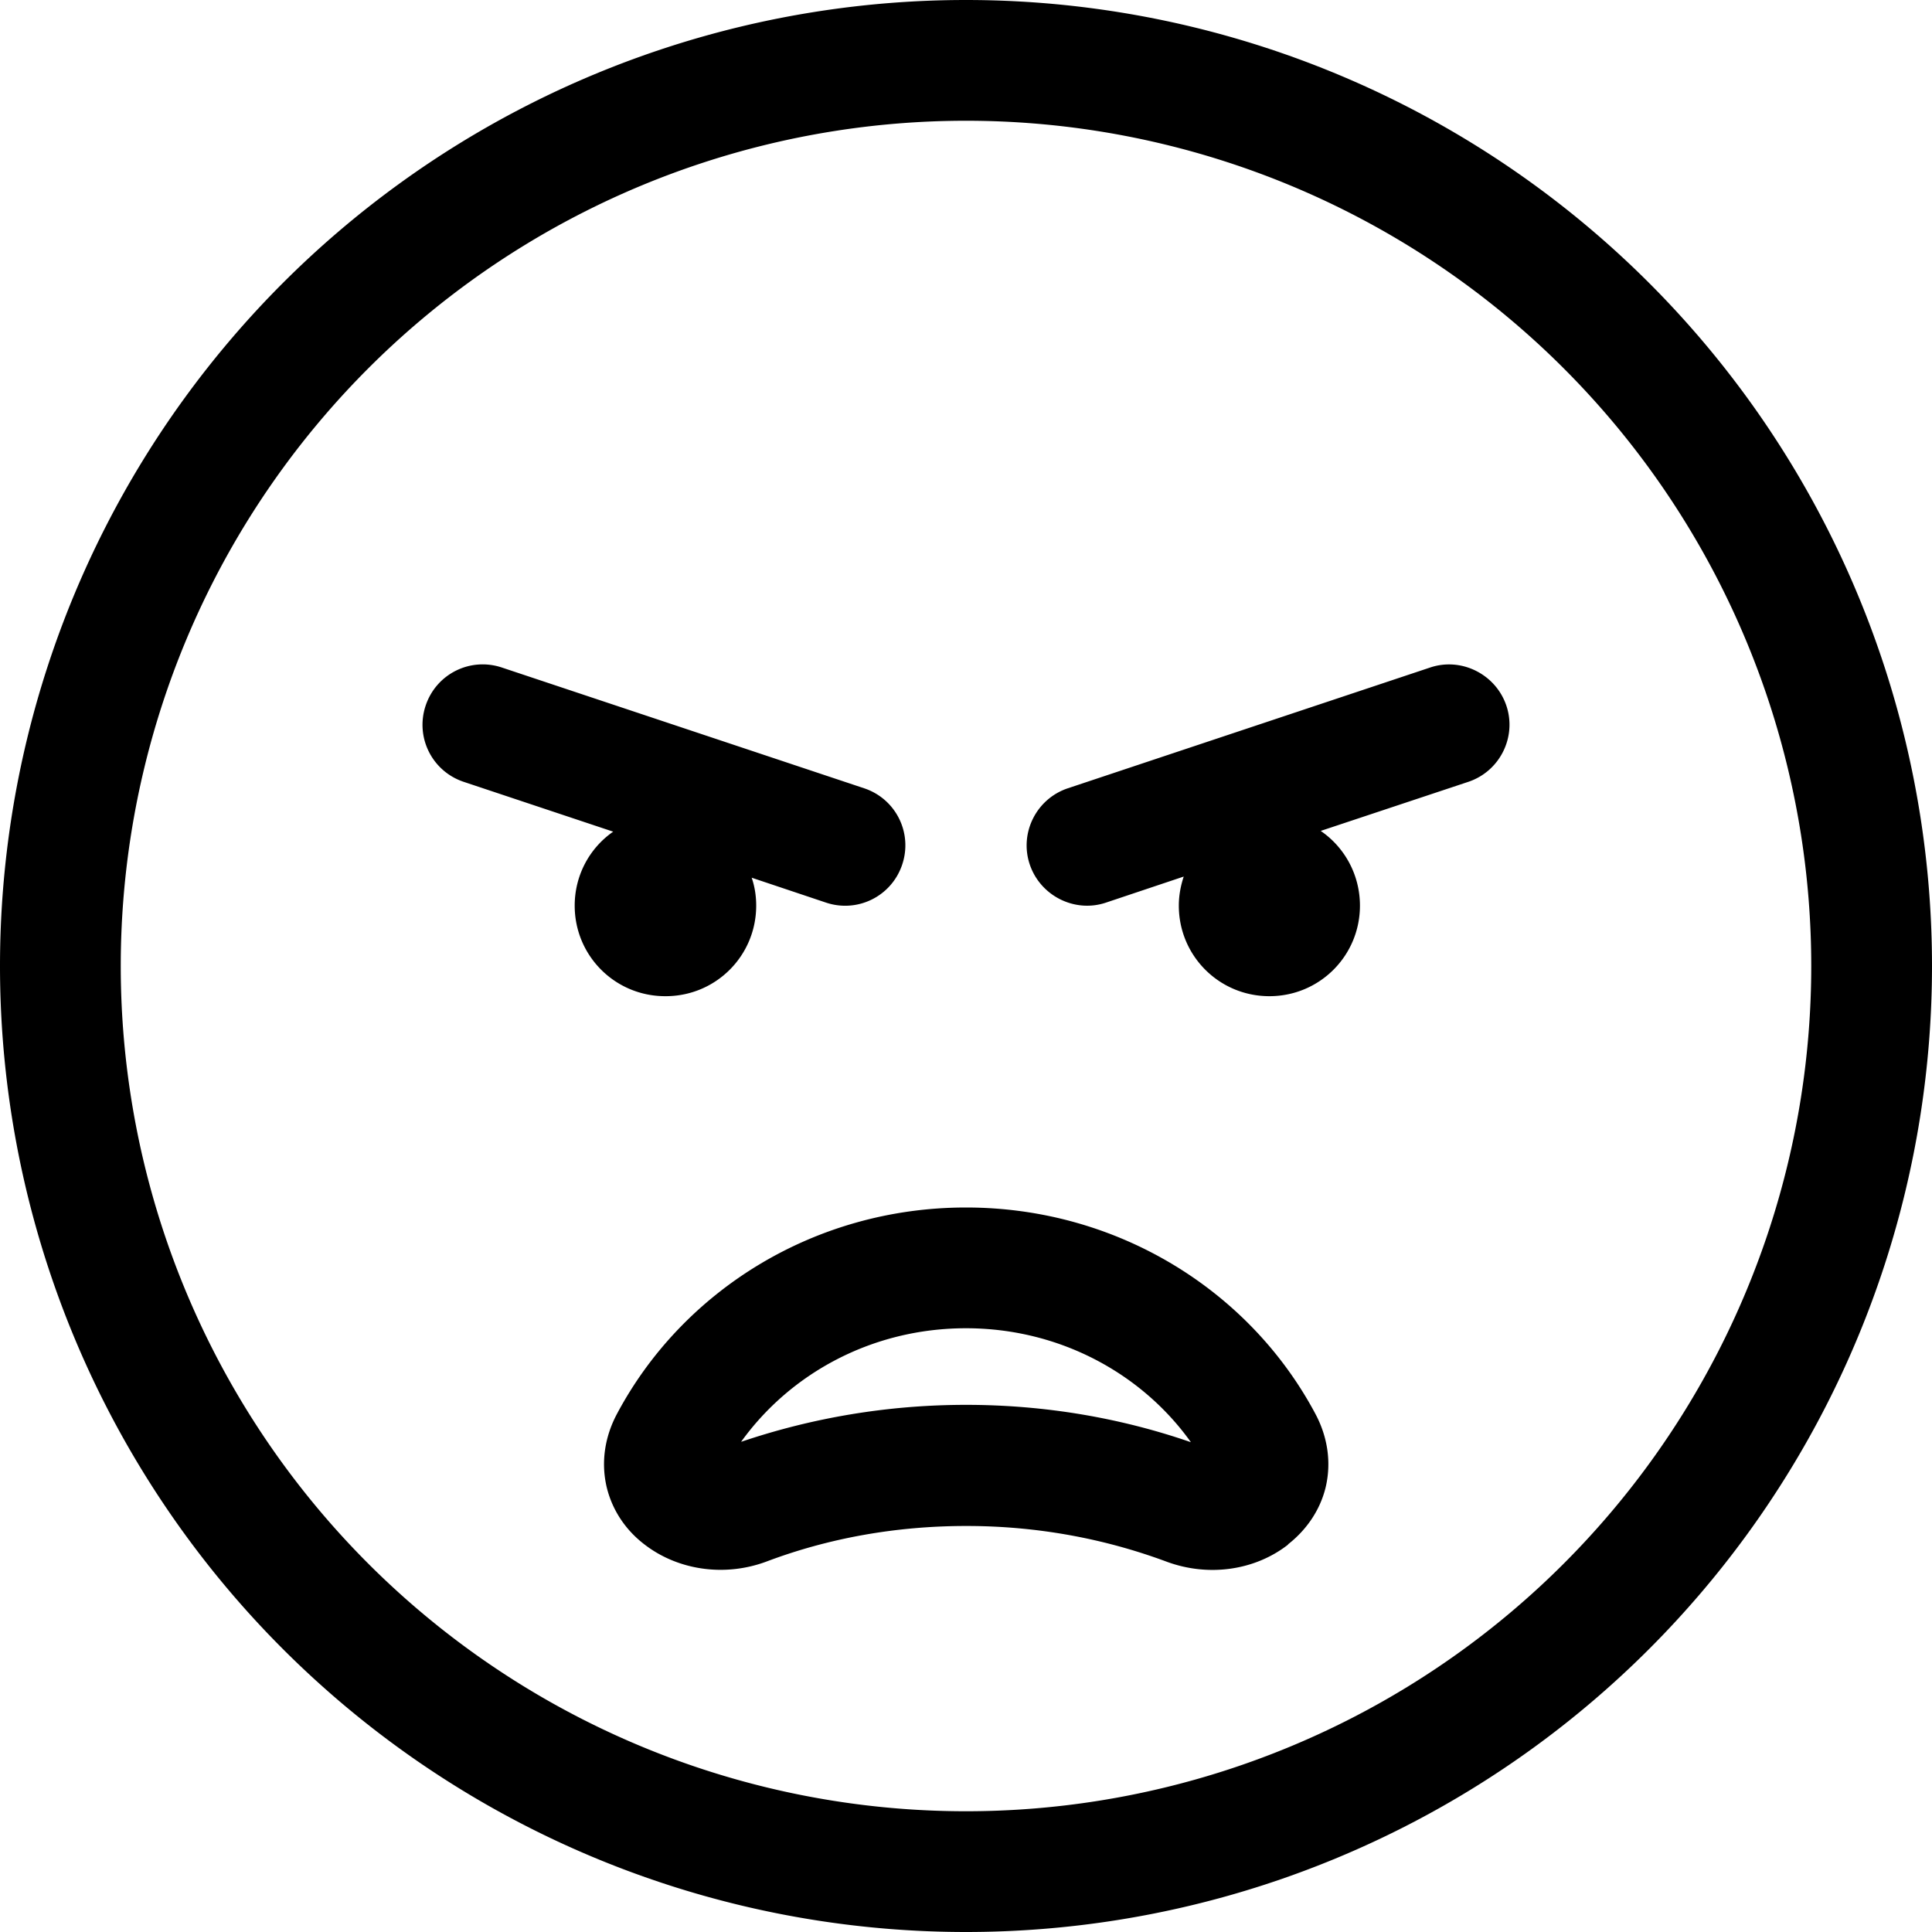 <svg xmlns="http://www.w3.org/2000/svg"  fill="currentColor" viewBox="0 0 512 512"><!--! Font Awesome Pro 6.7.2 by @fontawesome - https://fontawesome.com License - https://fontawesome.com/license (Commercial License) Copyright 2024 Fonticons, Inc. --><path d="M256 32a224 224 0 1 1 0 448 224 224 0 1 1 0-448zm0 480A256 256 0 1 0 256 0a256 256 0 1 0 0 512zm85.3-102.7c4.5-3.5 8.4-8.6 10-15.1c1.6-6.7 .5-13.5-2.7-19.5C331.2 342 296.1 320 256 320c-40.1 0-75.1 22-92.5 54.7c-3.2 6-4.3 12.8-2.7 19.5c1.6 6.5 5.4 11.6 10 15.1c8.8 6.8 21.2 8.7 32.4 4.5c16.2-6.1 34-9.4 52.9-9.4c18.9 0 36.7 3.4 52.9 9.4c11.2 4.2 23.6 2.4 32.4-4.5zm-25.7-27.1c-18.5-6.4-38.6-9.9-59.6-9.9c-20.9 0-41 3.5-59.6 9.8C209.4 364 231.1 352 256 352s46.7 12.1 59.6 30.2zM176.4 264c13.3 0 24-10.7 24-24c0-2.6-.4-5.1-1.2-7.4l19.7 6.6c8.4 2.8 17.4-1.7 20.2-10.1s-1.7-17.4-10.1-20.2l-96-32c-8.4-2.8-17.4 1.7-20.2 10.1s1.7 17.4 10.1 20.2l39.6 13.2c-6.2 4.3-10.2 11.5-10.2 19.6c0 13.3 10.7 24 24 24zm184-24c0-8.2-4.1-15.5-10.4-19.8l39.1-13c8.4-2.8 12.9-11.9 10.1-20.2s-11.9-12.9-20.2-10.1l-96 32c-8.4 2.8-12.9 11.9-10.1 20.2s11.9 12.9 20.2 10.1l20.6-6.9c-.8 2.4-1.3 5-1.3 7.7c0 13.3 10.7 24 24 24s24-10.7 24-24z"/></svg>
